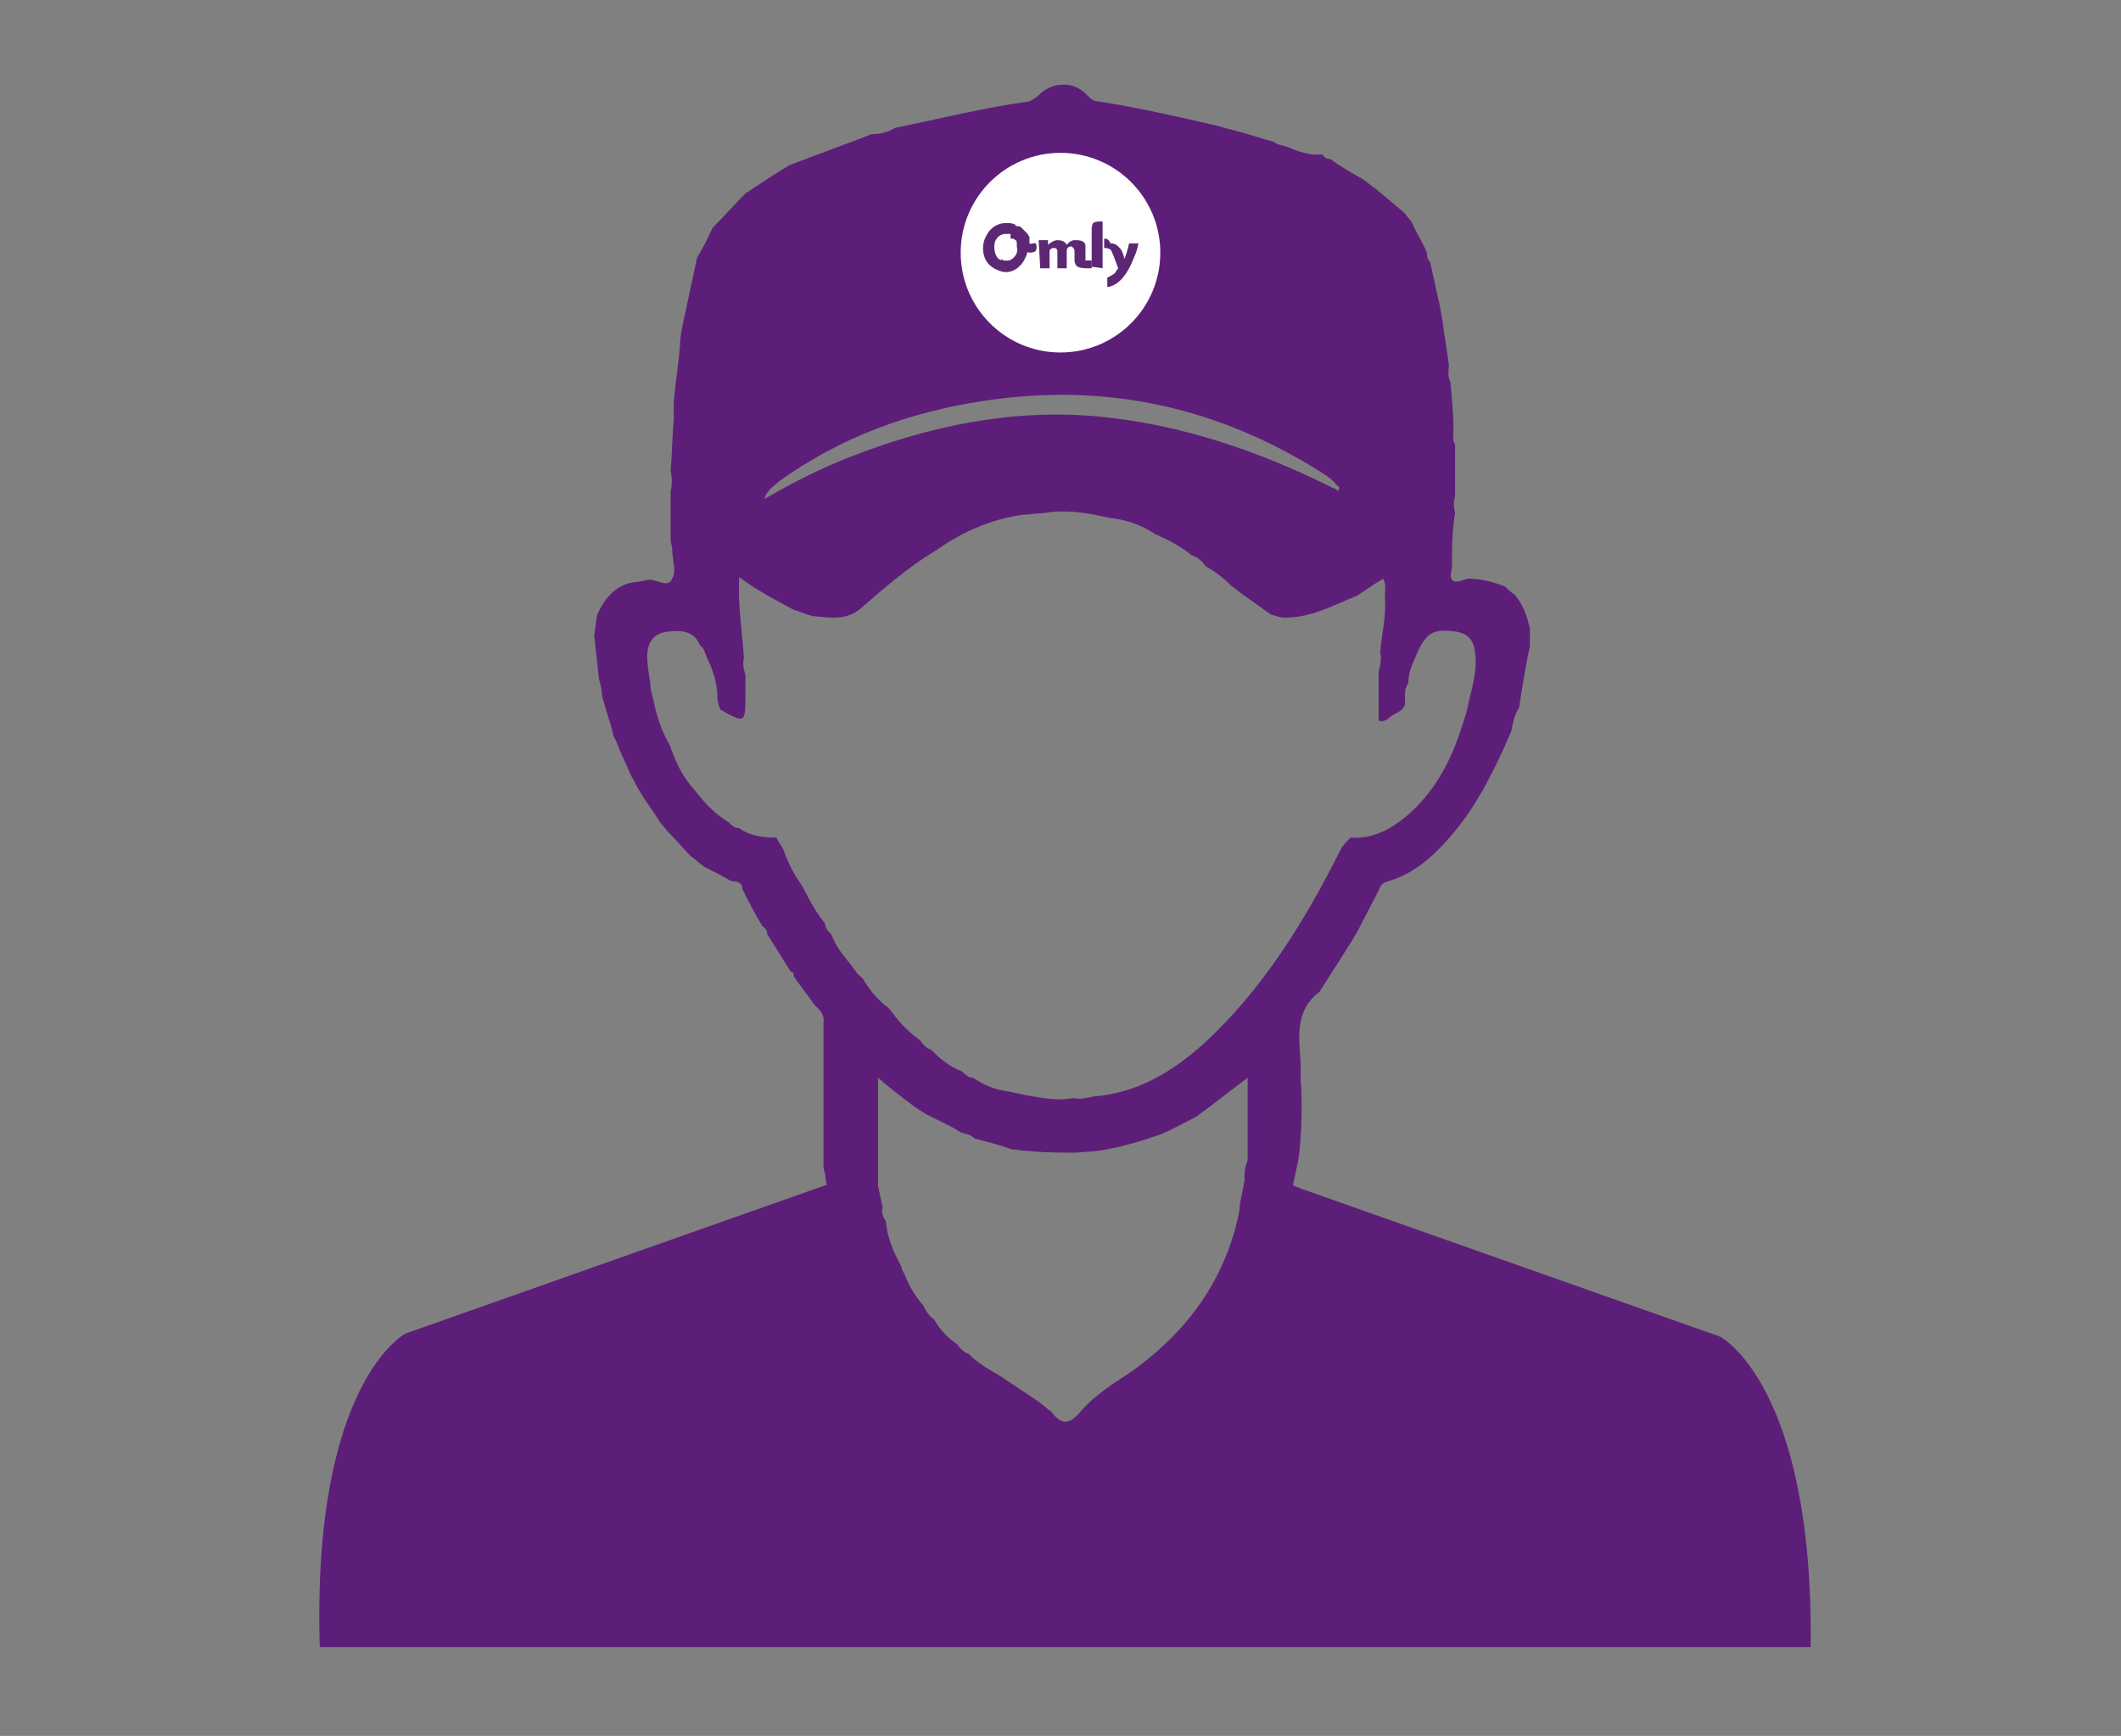 <?xml version="1.0" encoding="utf-8"?>
<!-- Generator: Adobe Illustrator 22.1.0, SVG Export Plug-In . SVG Version: 6.00 Build 0)  -->
<svg version="1.1" xmlns="http://www.w3.org/2000/svg" xmlns:xlink="http://www.w3.org/1999/xlink" x="0px" y="0px" width="136px"
	 height="111.3px" viewBox="0 0 136 111.3" style="enable-background:new 0 0 136 111.3;" xml:space="preserve">
<rect x="0" y="0" width="136" height="111.3" fill="#808080" stroke="none"/>
<style type="text/css">
	.st0{display:none;}
	.st1{display:inline;}
	.st2{fill:#5D1E79;}
	.st3{fill:#D6DE23;stroke:#D5DE2B;stroke-width:0.216;stroke-miterlimit:22.926;}
	.st4{fill:#FFFFFF;}
	.st5{fill:#5D2873;}
</style>
<g id="Layer_1" class="st0">
	<g class="st1">
		<path class="st2" d="M68.3,2.8c17.7,0,35.4,0,53.1,0c4.3,0,6.7,2.4,6.7,6.7c0,22.6,0,45.1,0,67.7c0,4-2.8,6.8-6.8,6.8
			c-13.5,0-27.1,0-40.6,0c-1.7,0-1.7,0-1.5,1.6c0.3,3.2,0.6,6.3,0.9,9.5c0.1,0.9,0.3,1.2,1.3,1.1c2.4-0.1,4.8,0,7.2,0
			c2.8-0.1,5.1,4,4.7,6.4c-0.1,0.3-0.2,0.5-0.5,0.5c-0.2,0-0.5,0-0.7,0c-16.2,0-32.4,0-48.6,0c-1.1,0-1.4-0.2-1.1-1.3
			c0.4-1.5,0.9-2.9,2-4.1c0.9-1,2.1-1.6,3.5-1.6c2.4,0,4.8,0,7.2,0c0.6,0,0.9,0,1-0.8c0.3-3.5,0.6-7,1-10.4c0.1-0.9-0.2-1.1-1-1.1
			c-13.7,0-27.3,0-41,0c-4.3,0-7-2.7-7-7c0-22.3,0-44.6,0-66.9c0-5,2.3-7.4,7.4-7.4C33,2.8,50.6,2.8,68.3,2.8z M68.3,66.4
			c17.3,0,34.5,0,51.8,0c0.9,0,1.2-0.2,1.2-1.1c0-18.1,0-36.3,0-54.4c0-1-0.3-1.2-1.3-1.2c-34.4,0-68.8,0-103.3,0
			c-1,0-1.3,0.2-1.3,1.3c0,18.1,0,36.1,0,54.2c0,1,0.2,1.3,1.3,1.3C33.9,66.4,51.1,66.4,68.3,66.4z"/>
		<g>
			<path class="st2" d="M63.9,21.3c0.1-0.2,0.1-0.3,0-0.5c0.1-0.3,0.1-0.7,0-1c0.1-0.1,0.1-0.3,0-0.4c0-0.3,0-0.7,0-1
				c0.1-0.1,0.1-0.3,0-0.4c0.1-0.3,0.1-0.7,0-1c0.1-0.1,0-0.3,0-0.4c0-0.5,0.2-0.9,0.7-1.1c0.5-0.2,0.9,0.1,1.2,0.4
				c0,0.2,0.1,0.4,0.1,0.6c0,0.7,0,1.3,0,2c0,0.3,0,0.5,0,0.8c0,0.7,0,1.3,0,2c0,0.3,0,0.5,0,0.8c0,0.6,0,1.2-0.7,1.5
				c-0.1,0-0.3,0-0.4,0c-0.2,0-0.3-0.1-0.5-0.1c-0.1-0.1-0.2-0.2-0.3-0.3C64,23,64,22.9,63.9,22.7c0-0.2,0-0.3,0-0.5
				C63.9,21.9,63.9,21.6,63.9,21.3z"/>
			<path class="st2" d="M68.2,35.5c0.1-0.1,0.2-0.2,0.3-0.3c0.4-0.3,0.7-0.7,1.1-1.1c0.1-0.1,0.2-0.2,0.3-0.3
				c0.4-0.3,0.7-0.7,1.1-1.1c0.1-0.1,0.2-0.2,0.3-0.3c0.4-0.4,0.7-0.7,1.1-1.1c0.1-0.1,0.2-0.2,0.3-0.3c0.4-0.4,0.7-0.7,1.1-1.1
				c0.1-0.1,0.2-0.2,0.3-0.3c0.4-0.4,0.7-0.7,1.1-1.1c0.1-0.1,0.2-0.2,0.3-0.3c0.4-0.4,0.7-0.7,1.1-1.1c0.1-0.1,0.2-0.2,0.3-0.3
				c0.4-0.4,0.7-0.7,1.1-1.1c0.1-0.1,0.2-0.2,0.3-0.3c0.4-0.4,0.7-0.7,1.1-1.1c0.1-0.1,0.2-0.2,0.3-0.3c0.4-0.4,0.8-0.8,1.2-1.2
				c0.1-0.1,0.1-0.1,0.2-0.2c0.4-0.4,0.8-0.8,1.2-1.2c0.1-0.1,0.2-0.2,0.3-0.3c0.4-0.3,0.8-0.4,1.2-0.6c0.3,0,0.5,0,0.8,0
				c0.6,0,1.1,0.2,1.6,0.5c0.1,0.1,0.1,0.1,0.2,0.2c0.4,0.4,0.7,0.8,0.9,1.3c0,0.1,0,0.3,0.1,0.4c0,0.2,0,0.4,0,0.6
				c0,0.1,0,0.3,0,0.4c-0.1,0.5-0.4,1-0.7,1.5c-0.1,0.1-0.2,0.2-0.3,0.3c-0.4,0.4-0.7,0.7-1.1,1.1c-0.1,0.1-0.2,0.2-0.3,0.3
				c-0.4,0.4-0.7,0.7-1.1,1.1c-0.1,0.1-0.2,0.2-0.3,0.3c-0.4,0.4-0.7,0.7-1.1,1.1c-0.1,0.1-0.2,0.2-0.3,0.3
				c-0.4,0.4-0.7,0.7-1.1,1.1c-0.1,0.1-0.2,0.2-0.3,0.3c-0.4,0.4-0.8,0.8-1.2,1.2c-0.1,0-0.2,0.1-0.2,0.2c-0.4,0.4-0.8,0.9-1.2,1.3
				c0.3,0.1,0.6-0.1,0.8-0.1c0.1,0,0.3,0,0.4,0c0.4,0.1,0.9,0.1,1.3,0.3c0.9,0.5,1.4,1.3,1.6,2.2c0,0.5-0.1,1-0.2,1.5
				c-0.1,0-0.1,0.1-0.1,0.2c-0.3,0.4-0.5,0.7-0.9,1.1c0.4,0,0.8-0.2,1.3-0.2c0.3,0,0.5,0.1,0.8,0.1c0.4,0.1,0.7,0.3,1.1,0.5
				c0.1,0.1,0.2,0.2,0.3,0.3c0.3,0.4,0.5,0.8,0.7,1.3c0,0.2,0,0.4,0.1,0.6c-0.1,0.5-0.2,1-0.4,1.5c-0.3,0.3-0.6,0.7-0.9,1
				c0,0-0.1,0-0.1,0.1c0,0,0,0,0,0c0,0,0.1,0,0.1-0.1c0.4-0.1,0.8-0.3,1.3-0.3c0.1,0,0.2,0,0.3,0c0.1,0,0.3,0,0.4,0
				c0.5,0.2,1,0.4,1.5,0.8c0.1,0.1,0.1,0.1,0.2,0.2c0.3,0.5,0.6,1,0.6,1.7c0,0.2,0,0.4,0,0.6c-0.1,0.6-0.4,1.1-0.7,1.5
				c-0.1,0.1-0.2,0.2-0.3,0.3c-0.4,0.4-0.7,0.7-1.1,1.1c-0.1,0.1-0.2,0.2-0.3,0.3c-0.4,0.4-0.7,0.7-1.1,1.1
				c-0.1,0.1-0.2,0.2-0.3,0.3c-0.4,0.4-0.7,0.7-1.1,1.1c-0.1,0.1-0.2,0.2-0.3,0.3c-0.4,0.4-0.7,0.7-1.1,1.1
				c-0.1,0.1-0.2,0.2-0.3,0.3c-0.4,0.4-0.7,0.7-1.1,1.1c-0.1,0.1-0.2,0.2-0.3,0.3c-0.4,0.4-0.7,0.7-1.1,1.1
				c-0.1,0.1-0.2,0.2-0.3,0.3c-0.4,0.4-0.8,0.8-1.2,1.2c-0.1,0-0.2,0.1-0.2,0.2c-0.4,0.4-0.8,0.8-1.2,1.2c-0.1,0.1-0.1,0.1-0.2,0.2
				c-0.4,0.3-0.8,0.6-1.3,1c-0.1,0.1-0.3,0.2-0.4,0.2c-0.4,0.2-0.8,0.3-1.2,0.5c-0.3,0-0.5,0.1-0.8,0.2c-0.7,0.1-1.4,0.1-2.2,0.1
				c-0.2,0-0.3-0.1-0.5-0.1c-0.5-0.2-1.1-0.3-1.6-0.5c-0.1-0.1-0.2-0.1-0.4-0.2c-0.5-0.3-1-0.6-1.5-0.9c-2.7-2.7-5.5-5.5-8.2-8.2
				c-0.1-0.1-0.3-0.3-0.4-0.5c-0.2-0.5-0.4-1.1-0.5-1.6c0-0.1,0-0.2-0.1-0.2c-0.1-0.3-0.2-0.7-0.3-1c-0.1-0.4-0.2-0.8-0.4-1.1
				c-0.1-0.6-0.4-1.3-0.6-1.9c0-0.1,0-0.2-0.1-0.3c-0.1-0.3-0.2-0.6-0.3-0.9c-0.1-0.5-0.3-0.9-0.4-1.4c-0.2-0.5-0.4-1.1-0.5-1.6
				c0-0.1,0-0.2-0.1-0.3c-0.1-0.3-0.2-0.6-0.3-0.9c-0.1-0.4-0.2-0.8-0.4-1.2c-0.1-0.7-0.6-1.1-1.1-1.6c0,0-0.1-0.1-0.1-0.1
				c-0.9-1-1.8-1.9-2.8-2.8l0,0c-0.4-0.5-0.9-0.9-1.4-1.4l0,0c-0.2-0.2-0.5-0.4-0.5-0.6c0-0.2,0.3-0.4,0.5-0.6
				c0.1-0.1,0.2-0.2,0.3-0.3c0.4-0.4,0.8-0.8,1.3-1.2l0,0c0.5-0.1,0.9-0.2,1.4-0.2c0.1,0,0.2,0,0.3,0c0.2,0,0.4,0,0.6,0
				c0.2,0.1,0.3,0.1,0.5,0.1c0.3,0.1,0.7,0.2,1,0.2c0.1,0.1,0.2,0.1,0.3,0.1c0.6,0.2,1.1,0.4,1.7,0.7c0.7,0.4,1.4,0.9,2.1,1.3
				c0.3,0.3,0.6,0.6,1,0.9c0.1,0.2,0.2,0.4,0.4,0.5l0,0c0.4,0.5,0.7,1.1,1.1,1.6c0.3,0.5,0.5,0.9,0.8,1.4c0.1,0.1,0.1,0.2,0.2,0.3
				c0.3,0.5,0.6,1,0.9,1.5c0,0.1,0,0.2,0.1,0.2c0.2,0.5,0.5,0.9,0.7,1.3c0.4-0.4,0.7-0.7,1.1-1c0.1-0.1,0.2-0.2,0.3-0.3
				c0.4-0.4,0.7-0.7,1.1-1.1c0.1-0.1,0.2-0.2,0.3-0.3c0.4-0.3,0.7-0.7,1.1-1.1c0.1-0.1,0.2-0.2,0.3-0.3
				C67.5,36.3,67.8,35.9,68.2,35.5z"/>
			<path class="st2" d="M60.5,24.5c-0.2,0.1-0.5,0.1-0.7,0.2c-0.6-0.1-0.9-0.7-1.4-1c0,0,0,0-0.1-0.1c-0.4-0.5-0.8-0.9-1.3-1.3
				c-0.1-0.1-0.1-0.1-0.2-0.2c-0.4-0.4-0.7-0.8-1.2-1.2c-0.1-0.1-0.1-0.1-0.2-0.2c0-0.2-0.2-0.3-0.3-0.4c-0.3-0.3-0.4-0.7-0.3-1.1
				c0.1-0.3,0.4-0.5,0.6-0.7c0.7-0.2,1.1,0.3,1.5,0.7c1.2,1.2,2.3,2.3,3.5,3.5c0.4,0.4,0.6,0.8,0.4,1.4
				C60.7,24.2,60.6,24.4,60.5,24.5z"/>
			<path class="st2" d="M75.1,19.7c0,0.1,0,0.1,0,0.2c-0.3,0.5-0.7,0.8-1.1,1.2c-0.1,0.1-0.2,0.2-0.3,0.3c-0.4,0.3-0.8,0.7-1.1,1.1
				c-0.1,0.1-0.2,0.2-0.3,0.3c-0.4,0.4-0.8,0.8-1.2,1.2c-0.1,0-0.2,0.1-0.2,0.2c-0.7,0.6-1,0.6-1.7,0.1c-0.1-0.1-0.1-0.2-0.2-0.3
				c-0.1-0.5,0-0.9,0.4-1.3c0.1-0.1,0.2-0.1,0.2-0.3c0.5-0.2,0.8-0.7,1.2-1.1c0.1-0.1,0.2-0.2,0.3-0.3c0.4-0.4,0.7-0.7,1.1-1.1
				c0.1-0.1,0.2-0.2,0.3-0.3c0.4-0.3,0.7-0.7,1.1-1c0.1,0,0.2-0.1,0.3-0.1c0.2,0,0.4,0,0.6,0.1c0.1,0.1,0.2,0.1,0.3,0.2
				C75,19.1,75.1,19.4,75.1,19.7z"/>
		</g>
	</g>
</g>
<g id="Layer_2" class="st0">
	<g class="st1">
		<path class="st3" d="M52.9,36.6c1.7-3.5,4.3-6.1,7.8-7.8c0.4-0.2,0.8-0.4,1.2-0.5c0.9-0.4,1.8,0.3,1.9,1.3c0.1,0.6-0.3,1-0.9,1.3
			c-3.4,1.4-5.9,3.7-7.5,7c-0.4,0.9-1.2,1.2-2,0.8C52.6,38.3,52.4,37.4,52.9,36.6z"/>
		<path class="st3" d="M96.8,5.5H39.2c-4,0-7.2,3.2-7.2,7.1v86.2c0,3.9,3.2,7.1,7.2,7.1h57.7c4,0,7.2-3.2,7.2-7.1V12.6
			C104,8.7,100.8,5.5,96.8,5.5z M64.3,21.3c0.2-1.7,1.9-3.2,3.7-3.2c1.7,0,3.4,1.4,3.6,3.2c0.1,0.4,0,0.6-0.5,0.5
			c-1.1-0.1-2.1-0.3-3.2-0.2c-1.1-0.1-2.1,0.1-3.2,0.2C64.3,21.9,64.3,21.7,64.3,21.3z M51,34.1c1.9-3.3,4.5-5.8,7.9-7.5
			c3.4-1.8,7.1-2.5,11-2.1c5.1,0.5,9.4,2.7,12.8,6.4c2,2.2,3.4,4.7,4.2,7.5c0.1,0.3,0.5,1.4,0.6,2.6c0,0.1,0,0.2,0,0.3
			c0,0.2,0,0.4,0,0.5v0c0,0,0,0,0,0c0.1,0.5-0.1,0.6-0.6,0.6c-12.6,0-25.2,0-37.9-0.1c-0.2,0-0.6,0.2-0.6-0.3
			C48.7,39.2,49.6,36.6,51,34.1z M90.9,85.4c-0.2,0.1-0.5,0-0.8,0c-14.7,0-29.4,0-44.2,0c-0.5,0-1.1,0-1.5-0.4
			c-0.3-0.4-0.6-0.8-0.3-1.4c0.2-0.6,0.6-0.9,1.2-1c0.3,0,0.5,0,0.8,0c7.3,0,14.6,0,21.9,0c7.4,0,14.8,0,22.2,0c0.5,0,1.1,0,1.5,0.5
			C92.4,84,91.9,85.2,90.9,85.4z M90.9,77.8c-0.2,0.1-0.5,0-0.8,0c-14.7,0-29.4,0-44.2,0c-0.5,0-1.1,0-1.5-0.4
			c-0.3-0.4-0.6-0.8-0.3-1.4c0.2-0.6,0.6-0.9,1.2-1c0.3,0,0.5,0,0.8,0c7.3,0,14.6,0,21.9,0c7.4,0,14.8,0,22.2,0c0.5,0,1.1,0,1.5,0.5
			C92.4,76.4,91.9,77.6,90.9,77.8z M90.9,70.3c-0.2,0.1-0.5,0-0.8,0c-14.7,0-29.4,0-44.2,0c-0.5,0-1.1,0-1.5-0.4
			c-0.3-0.4-0.6-0.8-0.3-1.4c0.2-0.6,0.6-0.9,1.2-1c0.3,0,0.5,0,0.8,0c7.3,0,14.6,0,21.9,0c7.4,0,14.8,0,22.2,0c0.5,0,1.1,0,1.5,0.5
			C92.4,68.8,91.9,70,90.9,70.3z M90.9,47.9c-0.2,0.1-0.5,0-0.8,0c-14.7,0-29.4,0-44.2,0c-0.5,0-1.1,0-1.5-0.4
			c-0.3-0.4-0.6-0.8-0.4-1.4c0.2-0.6,0.6-0.9,1.2-1c0.3,0,0.5,0,0.8,0H68c7.4,0,14.8,0,22.2,0c0.5,0,1.1,0,1.5,0.5
			C92.4,46.4,91.9,47.6,90.9,47.9z"/>
	</g>
</g>
<g id="Layer_3">
	<g>
		<path class="st2" d="M110.3,85.7l-26.9-9.5L82.9,76c0.1-0.5,0.2-0.9,0.3-1.4c0.3-1.4,0.3-4.6,0.2-5.3c0-0.4,0-0.7,0-1.1
			c-0.1-1.7-0.4-3.4,1.2-4.6c0.7-1.1,1.4-2.2,2.1-3.3c0.6-1,1.1-2.1,1.7-3.2c0.1-0.3,0.2-0.5,0.6-0.6c1.8-0.5,3.1-1.8,4.2-3.1
			c1.6-1.9,2.7-4.2,3.7-6.5c0.1-0.5,0.2-1.1,0.5-1.5c0.2-1.3,0.4-2.6,0.7-4c0-0.4,0-0.7,0-1.1c-0.2-0.8-0.4-1.5-1-2.2
			c-0.2-0.1-0.4-0.3-0.6-0.5c-0.8-0.3-1.5-0.5-2.4-0.5c-0.6,0.2-1.3,0.5-1-0.7c0-1.2,0-2.3,0.2-3.5c-0.1-0.4-0.1-0.7,0-1.1
			c0-1.1,0-2.2,0-3.3c-0.2-0.3-0.1-0.6-0.1-0.9c0-1-0.1-2-0.2-3.1c-0.2-0.4-0.1-0.7-0.1-1.1c-0.1-0.9-0.3-1.9-0.4-2.8
			c-0.1-0.4-0.1-0.7-0.2-1.1c-0.2-0.9-0.4-1.8-0.6-2.7c-0.2-0.2-0.2-0.4-0.2-0.6c-0.3-0.7-0.7-1.3-1-2c-0.2-0.2-0.3-0.4-0.5-0.6
			c-0.6-0.5-1.2-1-1.8-1.5c-0.3-0.2-0.5-0.4-0.8-0.6c-0.7-0.4-1.4-0.8-2.1-1.3c-0.2,0-0.4-0.1-0.5-0.3C84,10,83.2,9.7,82.5,9.4
			c-0.3-0.1-0.6-0.1-0.8-0.3c-0.8-0.2-1.6-0.5-2.4-0.7c-0.4-0.1-0.8-0.2-1.1-0.3c-2.6-0.6-5.2-1.2-7.8-1.6c-0.3,0-0.5-0.2-0.7-0.4
			c-0.8-0.9-2.2-0.9-3.1,0c-0.2,0.2-0.4,0.3-0.6,0.4c-2.9,0.4-5.7,1.1-8.6,1.7c-0.5,0.3-1,0.4-1.5,0.4c-1.8,0.7-3.5,1.3-5.3,2
			c-1,0.6-1.9,1.2-2.8,1.8c-0.7,0.7-1.4,1.5-2.1,2.2c-0.3,0.6-0.6,1.3-1,1.9c-0.3,1.4-0.6,2.8-0.9,4.2c-0.1,0.5-0.2,1-0.2,1.5
			c-0.1,1.2-0.3,2.4-0.4,3.6c0,0.4,0,0.7,0,1.1c-0.1,1.1-0.1,2.2-0.2,3.3c0.1,0.4,0.1,0.9,0,1.3c0,1,0,2.1,0,3.1
			c0,0.2,0.1,0.4,0.1,0.6c0,0.7,0.3,1.4,0,1.9c-0.3,0.7-1.1-0.1-1.7,0.1c-0.3,0.1-0.7,0.1-1.1,0.2c-1,0.3-1.6,1.1-2,2
			c-0.1,0.4-0.1,0.9-0.2,1.3c0.1,0.9,0.2,1.9,0.3,2.8c0.1,0.4,0.2,0.7,0.2,1.1c0.2,0.8,0.5,1.6,0.7,2.4c0,0.2,0.1,0.3,0.2,0.5
			c0.3,0.8,0.7,1.6,1,2.3c0.2,0.3,0.3,0.6,0.5,0.9c0.4,0.7,0.9,1.3,1.3,2c0.2,0.2,0.4,0.5,0.6,0.7c0.5,0.5,0.9,1,1.4,1.5
			c0.3,0.2,0.6,0.5,0.9,0.7c0.6,0.3,1.2,0.6,1.7,0.9c0.4,0,0.7,0.1,0.7,0.5c0.4,0.8,0.8,1.6,1.3,2.4c0.2,0.1,0.3,0.3,0.3,0.5
			c0.5,0.8,1,1.6,1.5,2.4c0.2,0,0.2,0.2,0.2,0.3c0.4,0.6,0.9,1.2,1.3,1.8c0.3,0.3,0.7,0.6,0.6,1.2c0,0.1,0,0.1,0,0.2l0,8.7
			c0,0.3,0,0.5,0.1,0.7c0,0.3,0.1,0.6,0.1,0.8l-0.1,0l-26.9,9.5c0,0-6,3.1-5.5,20.1h95.6C116.3,88.8,110.3,85.7,110.3,85.7z
			 M49.9,30.9c4-2.9,8.5-4.5,13.2-5.2c7.8-1.2,15.1,0.4,21.8,4.7c0.3,0.2,0.6,0.4,0.8,0.7c0.2,0.1,0.2,0.2,0.1,0.4
			c-0.1-0.1-0.2-0.2-0.3-0.2c-4.8-2.4-9.8-4.1-15.1-4.6c-5.5-0.5-10.8,0.6-15.9,2.6C52.7,30,50.9,30.9,49,32
			C49.2,31.4,49.6,31.2,49.9,30.9z M54.6,61.9c-0.5-0.6-1-1.2-1.3-2c-0.2-0.2-0.4-0.4-0.4-0.7c-0.5-0.6-0.9-1.3-1.2-1.9
			c-0.1-0.2-0.2-0.4-0.4-0.7c-0.5-0.7-0.8-1.4-1.1-2.2c-0.1-0.2-0.3-0.4-0.4-0.7c-0.9,0-1.7-0.1-2.4-0.6c-0.3,0-0.5-0.2-0.7-0.4
			c-0.7-0.4-1.3-1-1.8-1.6c-0.2-0.2-0.3-0.4-0.5-0.6c-0.6-0.7-1-1.5-1.3-2.3c-0.1-0.2-0.1-0.4-0.2-0.5c-0.5-0.9-0.8-1.8-1-2.8
			c-0.1-0.4-0.2-0.7-0.2-1.1c-0.1-0.6-0.2-1.2-0.2-1.7c0-0.9,0.4-1.5,1.3-1.6c0.8-0.1,1.7-0.1,2.1,0.9c0.2,0.1,0.3,0.4,0.4,0.7
			c0.4,0.8,0.7,1.7,0.7,2.6c0,0.3,0.1,0.6,0.2,0.8c1.6,0.9,1.6,0.9,1.6-1.1c0-0.4,0-0.7,0-1.1c-0.1-0.4-0.2-0.7-0.1-1.1
			c-0.1-1.7-0.4-3.3-0.3-5.2c1.2,0.9,2.4,1.5,3.5,2.1c0.4,0.1,0.8,0.3,1.2,0.4c1.1,0.1,2.2,0.3,3.1-0.5c1.5-1.3,3.1-2.7,4.8-3.7
			c1.7-1.2,3.5-2,5.6-2.3c0.4,0,0.9-0.1,1.3-0.1c1.1-0.2,2.2-0.1,3.3,0.1c0.3,0.1,0.6,0.1,0.9,0.2c1,0.1,2,0.4,2.9,1
			c0.1,0.1,0.3,0.1,0.4,0.2c0.7,0.3,1.4,0.7,2,1.2c0.4,0.1,0.7,0.4,0.9,0.7c0.7,0.4,1.2,0.8,1.7,1.3c0.3,0.2,0.5,0.4,0.8,0.6
			c0.6,0.4,1.1,0.8,1.7,1.2c0.3,0.1,0.6,0.2,0.9,0.2c1.7,0,3.1-0.8,4.6-1.4c0.5-0.3,1-0.7,1.7-1.1c0.2,0.4,0.1,0.8,0.1,1.2
			c0.1,1.2-0.2,2.3-0.3,3.5c0.1,0.4,0,0.9-0.1,1.3c0,1,0,2.1,0,3.1c0.2,0.1,0.4,0,0.6-0.1c0.3-0.4,1-0.4,1.1-1
			c0-0.4-0.1-0.9,0.2-1.3c0-0.7,0.3-1.3,0.6-2c0.6-1.3,1.1-1.5,2.5-1.3c0.5,0.1,0.9,0.3,1.1,0.9c0.3,1.2,0,2.3-0.3,3.5
			c-0.1,0.6-0.3,1.2-0.5,1.8c-0.7,2.2-1.8,4.2-3.6,5.7c-1,0.8-2.1,1.4-3.5,1.3c-0.2,0.2-0.4,0.4-0.6,0.7c-2.3,4.6-5,9-8.8,12.5
			c-2,1.8-4.3,3.2-7.1,3.4c-0.4,0.1-0.9,0.2-1.3,0.1c-1,0.2-2,0-3.1-0.2c-0.3-0.1-0.6-0.1-0.9-0.2c-0.9-0.1-1.7-0.4-2.4-0.9
			c-0.3,0-0.5-0.2-0.7-0.4c-0.8-0.3-1.4-0.8-2-1.4c-0.3-0.1-0.5-0.3-0.7-0.6c-0.7-0.5-1.3-1.1-1.8-1.8c-0.1-0.1-0.2-0.3-0.4-0.4
			c-0.6-0.5-1.1-1.1-1.5-1.8C55,62.5,54.8,62.2,54.6,61.9z M79.8,75.4L79.8,75.4L79.8,75.4c0,0.1,0,0.2,0,0.3
			c-0.1,0.5-0.2,1-0.3,1.5c0,0.6-0.2,1.1-0.3,1.6c-1.1,3.9-3.4,6.8-6.6,9.1c-1.2,0.8-2.5,1.6-3.4,2.7c-0.7,0.8-1.2,0.7-1.8-0.1
			c-0.3-0.2-0.6-0.5-0.9-0.7c-0.6-0.4-1.2-0.8-1.8-1.2c-0.2-0.1-0.4-0.3-0.6-0.4c-0.7-0.4-1.4-0.8-2-1.4c-0.3-0.1-0.6-0.4-0.7-0.6
			c-0.6-0.4-1.1-0.9-1.5-1.6c-0.3-0.2-0.5-0.5-0.7-0.9c-0.5-0.6-0.9-1.2-1.2-2c-0.1-0.2-0.2-0.3-0.2-0.5c-0.5-0.9-0.9-1.8-1-2.9
			c-0.2-0.3-0.3-0.6-0.2-0.9c-0.1-0.4-0.2-0.9-0.3-1.4c0-0.2,0-0.4,0-0.6c0,0,0,0,0-0.1h0c0-0.3,0-0.5,0-0.8v-0.1c0-0.3,0-0.7,0-1
			v-4.3c0.8,0.7,1.6,1.3,2.4,1.9c0.3,0.2,0.6,0.4,1,0.6c0.6,0.3,1.3,0.6,1.9,1c0.3,0.1,0.6,0.1,0.9,0.4c0.8,0.2,1.6,0.4,2.4,0.7
			c0.4,0,0.7,0.1,1.1,0.1c1,0.1,2,0.1,3,0.1l1.3-0.1c1.4-0.2,2.8-0.6,4.2-1.1c0.7-0.3,1.4-0.7,2.2-1.1c1.1-0.8,2.1-1.6,3.3-2.5v4.3
			c0,0.3,0,0.7,0,1C79.8,74.9,79.8,75.2,79.8,75.4z"/>
		<circle class="st4" cx="68" cy="16.2" r="6.4"/>
		<g>
			<g>
				<g>
					<g>
						<path class="st5" d="M66,15.5c0-0.1,0-0.1,0-0.2c0,0,0,0,0-0.1c0-0.1-0.1-0.1-0.1-0.2h0c0,0,0,0,0,0c0,0,0,0,0,0c0,0,0,0,0,0
							c-0.1-0.1-0.1-0.1-0.2-0.2c0,0-0.1-0.1-0.2-0.2c0,0,0,0,0,0c0,0-0.1-0.1-0.2-0.1c0,0-0.1,0-0.1,0c0,0-0.1,0-0.1-0.1
							c-0.2-0.1-0.4-0.1-0.6-0.1c-0.1,0-0.9,0-1.3,0.9c0,0-0.3,0.5-0.1,1.2c0.2,0.7,0.8,0.9,1.1,1c0,0,0,0,0,0
							c0.3,0.1,0.9,0.1,1.4-0.6c0,0,0.2-0.3,0.3-0.7c0-0.1,0-0.1,0-0.2C66,15.8,66,15.6,66,15.5z M65.1,16.5
							c-0.3,0.4-0.6,0.3-0.7,0.3c0,0-0.1,0-0.2-0.1c-0.2-0.1-0.3-0.2-0.4-0.5c-0.1-0.4,0-0.7,0-0.7C64,15,64.4,15,64.5,15
							c0.1,0,0.2,0,0.3,0h0c0,0,0,0,0,0c0,0,0,0,0,0c0,0,0,0,0,0c0,0,0,0,0.1,0c0,0,0,0,0,0c0.1,0,0.1,0.1,0.2,0.1c0,0,0,0,0,0
							c0,0,0,0,0,0c0,0,0,0,0,0.1h0c0,0,0,0.1,0,0.1c0,0.1,0.1,0.1,0.1,0.2c0,0.1,0,0.2,0,0.3C65.3,16.3,65.1,16.5,65.1,16.5z"/>
						<path class="st5" d="M66,15.5c0-0.1,0-0.1,0-0.2c0,0,0,0,0-0.1h-0.8c0,0,0,0.1,0,0.1c0,0.1,0.1,0.1,0.1,0.2c0,0.1,0,0.2,0,0.3
							c0,0.3-0.2,0.6-0.2,0.6c-0.3,0.4-0.6,0.3-0.7,0.3c0,0-0.1,0-0.2-0.1v0.7c0,0,0,0,0,0c0.3,0.1,0.9,0.1,1.4-0.6
							c0,0,0.2-0.3,0.3-0.7c0-0.1,0-0.1,0-0.2C66,15.8,66,15.6,66,15.5z"/>
					</g>
					<path class="st5" d="M66.4,16.1c-0.1,0.1-0.4,0.1-0.4,0.1c0,0,0,0,0,0c-0.4-0.1-0.5-0.3-0.6-0.4c-0.1-0.1-0.2-0.2-0.2-0.3
						c0-0.1-0.1-0.1-0.1-0.1c0,0,0,0,0,0c0,0,0,0,0,0c-0.1-0.1-0.1-0.1-0.2-0.1c0,0,0,0,0,0c0,0-0.1,0-0.1,0c0,0,0,0,0,0
						c0,0,0,0,0,0c0,0,0,0,0,0c0,0,0,0,0,0c0,0,0,0,0,0l0,0l0,0c0,0-0.1-0.8,0.4-0.5c0.1,0,0.2,0.1,0.2,0.1c0,0,0,0,0,0
						c0.1,0.1,0.2,0.2,0.2,0.2c0,0,0.1,0.1,0.1,0.2c0,0,0,0,0,0c0,0,0,0,0,0c0,0,0,0,0,0l0,0c0,0.1,0.1,0.1,0.1,0.2
						c0.2,0.2,0.4,0.1,0.5,0.1c0,0,0,0,0,0C66.5,15.5,66.5,16,66.4,16.1z"/>
				</g>
				<g>
					<path class="st5" d="M66.6,15.4h0.6v0.3c0,0,0.3-0.3,0.6-0.3c0.3,0,0.5,0.1,0.6,0.3c0,0,0.2-0.3,0.5-0.3c0.3,0,0.6,0,0.7,0.3
						c0,0,0,0.1,0,0.3c0,0.2,0,0.6,0,0.6s0,0.1,0,0.1c0,0,0.1,0,0.2,0c0,0,0.2,0,0.2,0v0.5h-0.4c0,0-0.5,0-0.6-0.2
						c0,0-0.1-0.1-0.1-0.3v-0.6c0,0,0-0.2-0.2-0.3c-0.2,0-0.3,0.1-0.3,0.3c0,0,0,0,0,0.3c0,0.3,0,0.8,0,0.8h-0.6v-1.1
						c0,0,0-0.2-0.2-0.2c-0.2,0-0.3,0.1-0.3,0.2c0,0,0,0.1,0,0.2v0.9h-0.6L66.6,15.4z"/>
				</g>
				<path class="st5" d="M70.7,17.2v-3h-0.2c0,0-0.3,0-0.4,0.1c-0.1,0.1-0.1,0.4-0.1,0.4v2.4L70.7,17.2z"/>
				<path class="st5" d="M70.8,15.3v0.6c0,0,0.3,0,0.4,0.1c0.1,0.1,0.1,0.2,0.2,0.4l0.3,0.8c0,0-0.1,0.1-0.2,0.3
					c-0.1,0.1-0.3,0.2-0.5,0.3l0,0.6c0,0,0.5,0,1-0.6c0.5-0.6,0.7-1.3,0.8-1.5c0.1-0.2,0.2-0.7,0.2-0.7l-0.6,0c0,0-0.1,0.5-0.3,1
					c0,0-0.1-0.5-0.3-0.7c-0.2-0.2-0.3-0.3-0.6-0.3C71.1,15.3,70.9,15.3,70.8,15.3z"/>
			</g>
		</g>
	</g>
</g>
<g id="Layer_4" class="st0">
	<g class="st1">
		<path class="st3" d="M134.8,91c-0.6,0.8-1.3,1.1-2.3,1.1c-4,0-8.1,0-12.1,0c-0.8,0-1.2-0.2-1.4-1c-1.7-6.4-7.1-10.6-13.7-10.6
			c-6.6,0-12.1,4.2-13.8,10.7c-0.2,0.7-0.5,0.9-1.2,0.9c-8.6,0-17.3,0-25.9,0c-0.5,0-1,0-1.1-0.7C62.5,88.5,61,86,58.8,84
			c0.3-0.4,0.7-0.2,1.1-0.2c7.8,0,15.6,0,23.5,0c1.9,0,1.7,0.3,1.7-1.6c0-14.9,0-29.7,0-44.6c0-3.1,1.2-4.2,4.4-4.2c5,0,10,0,15,0
			c5,0,9,2,11.8,6c3.5,4.9,6.9,9.7,10.3,14.6c1.6,2.2,2.4,4.7,2.4,7.4c0,7,0,14,0,21c0,1,0.3,1.4,1.4,1.3c0.6-0.1,1.3,0,2,0
			c1.1-0.1,1.9,0.2,2.6,1C134.8,86.8,134.8,88.9,134.8,91z M105.3,57c3.4,0,6.8,0,10.2,0c0.8,0,1.5-0.1,1.9-0.8
			c0.4-0.8,0.2-1.4-0.3-2.1c-2.6-3.5-5.2-7.1-7.8-10.7c-0.6-0.8-1.2-1.1-2.2-1.1c-4,0-8,0-12,0c-1.7,0-2.3,0.5-2.3,2.2
			c0,3.4,0,6.8,0,10.3c0,1.7,0.6,2.2,2.4,2.2C98.6,57,102,57,105.3,57z"/>
		<path class="st3" d="M49.4,78.9c-9.3,0-18.6,0-27.9,0c-2.4,0-2.8-0.4-2.8-2.7c0-5.3,0-10.5,0-15.8c0-1.1,0.2-1.4,1.4-1.1
			C35,62.9,50.2,54.9,55,41c1.9-5.5,2.1-11.1,0.4-16.6c-0.3-1-0.2-1.3,0.9-1.3c6,0,12.1,0,18.1,0c3.5,0,5.6,2,5.6,5.4
			c0,16,0,32.1,0,48.1c0,1.8-0.6,2.3-2.6,2.3C68.2,78.9,58.8,78.9,49.4,78.9z"/>
		<path class="st3" d="M53.1,32c0,13.7-11.6,24.9-26,24.9C12.9,56.9,1.2,45.7,1.3,32c0-13.8,11.6-24.9,26-24.9
			C41.5,7.1,53.1,18.2,53.1,32z M47.2,32c0-10.6-8.9-19.2-19.9-19.2c-11.1,0-20.1,8.5-20.1,19.1c0,10.7,8.8,19.3,19.9,19.4
			C38.3,51.2,47.2,42.7,47.2,32z"/>
		<path class="st3" d="M60,94.1c0,5.7-4.8,10.2-10.8,10.2c-5.8,0-10.6-4.7-10.6-10.3c0-5.7,4.8-10.3,10.7-10.3
			C55.2,83.8,60,88.4,60,94.1z M44,93.9c-0.1,2.8,2.3,5.2,5.2,5.2c2.9,0.1,5.5-2.2,5.5-5.1c0-2.7-2.3-5.1-5.1-5.1
			C46.5,88.9,44,91,44,93.9z"/>
		<path class="st3" d="M94.5,94.1c0-5.7,4.7-10.3,10.6-10.3c5.9,0,10.7,4.6,10.7,10.3c0,5.6-4.8,10.2-10.6,10.2
			C99.3,104.3,94.5,99.8,94.5,94.1z M105.2,88.9c-3,0-5.3,2.2-5.4,5c0,2.8,2.5,5.2,5.4,5.2c2.9,0,5.3-2.3,5.3-5.1
			C110.5,91.2,108.2,89,105.2,88.9z"/>
		<path class="st3" d="M40.1,83.8c-1.9,1.8-3.2,3.5-4,5.7c0,0.1-0.1,0.2-0.1,0.2c-0.4,0.8-0.1,1.9-0.8,2.3c-0.8,0.4-1.9,0.1-2.8,0.2
			c-5.2,0-10.3,0-15.5,0c-1.9,0-2.4-0.5-2.4-2.3c0-1.4,0-2.8,0-4.1c0-1.2,0.6-1.9,1.9-1.9C24.2,83.7,31.9,83.8,40.1,83.8z"/>
		<path class="st3" d="M29.1,24c0,1.4,0.1,2.8,0,4.1c-0.1,1,0.2,1.6,1.4,1.8c1.6,0.3,3.2,0.8,4.8,1.2c1.7,0.5,2.5,1.7,2.2,3
			c-0.4,1.5-1.7,2.2-3.5,1.7c-2.6-0.6-5.2-1.3-7.8-2c-1.6-0.4-2.2-1.2-2.2-2.8c0-3.9,0-7.8,0-11.6c0-1.7,1-2.8,2.5-2.8
			c1.6-0.1,2.6,1,2.7,2.8C29.1,20.9,29.1,22.4,29.1,24z"/>
	</g>
</g>
<g id="Layer_5" class="st0">
	<g class="st1">
		<path class="st2" d="M55.8,49.8c-2,0-4,0-6,0c-0.7,0-0.9,0.2-0.9,0.9c0,3.6,0,7.3,0,10.9c0,3.6,0,7.3,0,10.9
			c0,0.6,0.1,0.9,0.8,0.9c2.1-0.1,4.2,0,6.2,0c1.2,0,1.8-0.5,1.8-1.8c0-6.6,0-13.2,0-19.9C57.7,50.3,57.2,49.8,55.8,49.8z
			 M53.3,70.3c-0.8,0-1.5-0.7-1.4-1.5c0.1-0.8,0.6-1.3,1.5-1.4c0.8,0.1,1.3,0.5,1.4,1.4C54.8,69.7,54.1,70.3,53.3,70.3z"/>
		<path class="st2" d="M81.2,57.1c0,1,0.6,1.5,1.4,1.5c0.9,0.1,1.9,0,2.9,0c1,0,1.5,0.5,1.5,1.4c0,0.9-0.5,1.4-1.4,1.5
			c-0.9,0-1.8,0-2.8,0c-1,0-1.6,0.6-1.6,1.5c0,0.9,0.6,1.4,1.6,1.4c0.9,0,1.7,0,2.6,0c0.9,0,1.6,0.4,1.6,1.4
			c0.1,0.9-0.5,1.5-1.6,1.6c-0.9,0-1.8,0-2.7,0c-0.9,0-1.4,0.4-1.5,1.3c-0.1,0.9,0.4,1.4,1.3,1.5c1,0.1,1.7,0.6,1.6,1.7
			c-0.1,0.9-0.7,1.3-2,1.3c-3.9,0-7.9,0-11.8,0c-2.7,0-5.1-1.1-7.6-1.8c-2.1-0.7-2.1-0.7-2.1-3v-15c0-0.4-0.1-0.9,0.5-1
			c3.2-0.8,5.4-3,7.2-5.6c1.8-2.4,2.9-5.2,3.5-8.1c0.2-0.9,0.6-1,1.3-0.7c1.3,0.4,2.1,1.4,2.2,2.8c0.1,2.8-0.3,5.6-1.1,8.3
			c-0.2,0.6-0.5,0.8-1,0.7c-0.6,0-1.3,0-1.9,0c-1.2,0-1.9,0.6-1.8,1.5c0,0.9,0.7,1.4,1.8,1.4c4.6,0,9.2,0,13.8,0
			c0.9,0,1.7,0.2,2,1.1c0.3,1-0.4,1.8-1.4,1.9c-0.9,0.1-1.8,0-2.8,0C81.8,55.7,81.3,56.1,81.2,57.1z"/>
		<path class="st2" d="M96.9,5.5H39.1c-4,0-7.2,3.2-7.2,7.1v86.2c0,3.9,3.2,7.1,7.2,7.1h57.8c4,0,7.2-3.2,7.2-7.1V12.6
			C104.1,8.7,100.9,5.5,96.9,5.5z M89.2,63.6c1.4,2.4,0.7,5.1-1.9,6.4c-0.5,0.3-0.6,0.4-0.5,1c0.6,2.7-1.4,5.3-4.1,5.3
			c-4.9,0-9.8,0.3-14.7-0.2c-2.4-0.2-4.7-1.3-7-2c-0.7-0.2-1-0.2-1.4,0.4c-0.8,1.2-2.1,1.8-3.5,1.8c-2.8,0-5.6,0-8.5,0
			c-1.3,0-1.7-0.5-1.7-1.8c0-8.6,0-17.2,0-25.8c0-1.3,0.5-1.8,1.7-1.8c2.8,0,5.6,0,8.3,0c1.7,0,3.1,0.7,3.9,2.2
			c0.3,0.6,0.7,0.6,1.2,0.4c2.7-1.2,4.4-3.4,5.8-5.9c1.1-1.9,1.7-4,2.2-6.1c0.5-2.3,0.7-2.4,3.1-2.3c3.2,0,5.6,2.3,5.9,5.5
			c0.2,2,0,4.1-0.4,6.1c-0.2,1.1-0.4,2.1-0.7,3.3h5.8c1,0,2.1,0,3.1,0.1c3.3,0.3,5,3.8,3.3,6.6c-0.3,0.5-0.3,0.8,0,1.2
			c1,1.5,1,3.2,0,4.7C89,62.9,89,63.2,89.2,63.6z"/>
	</g>
</g>
</svg>

